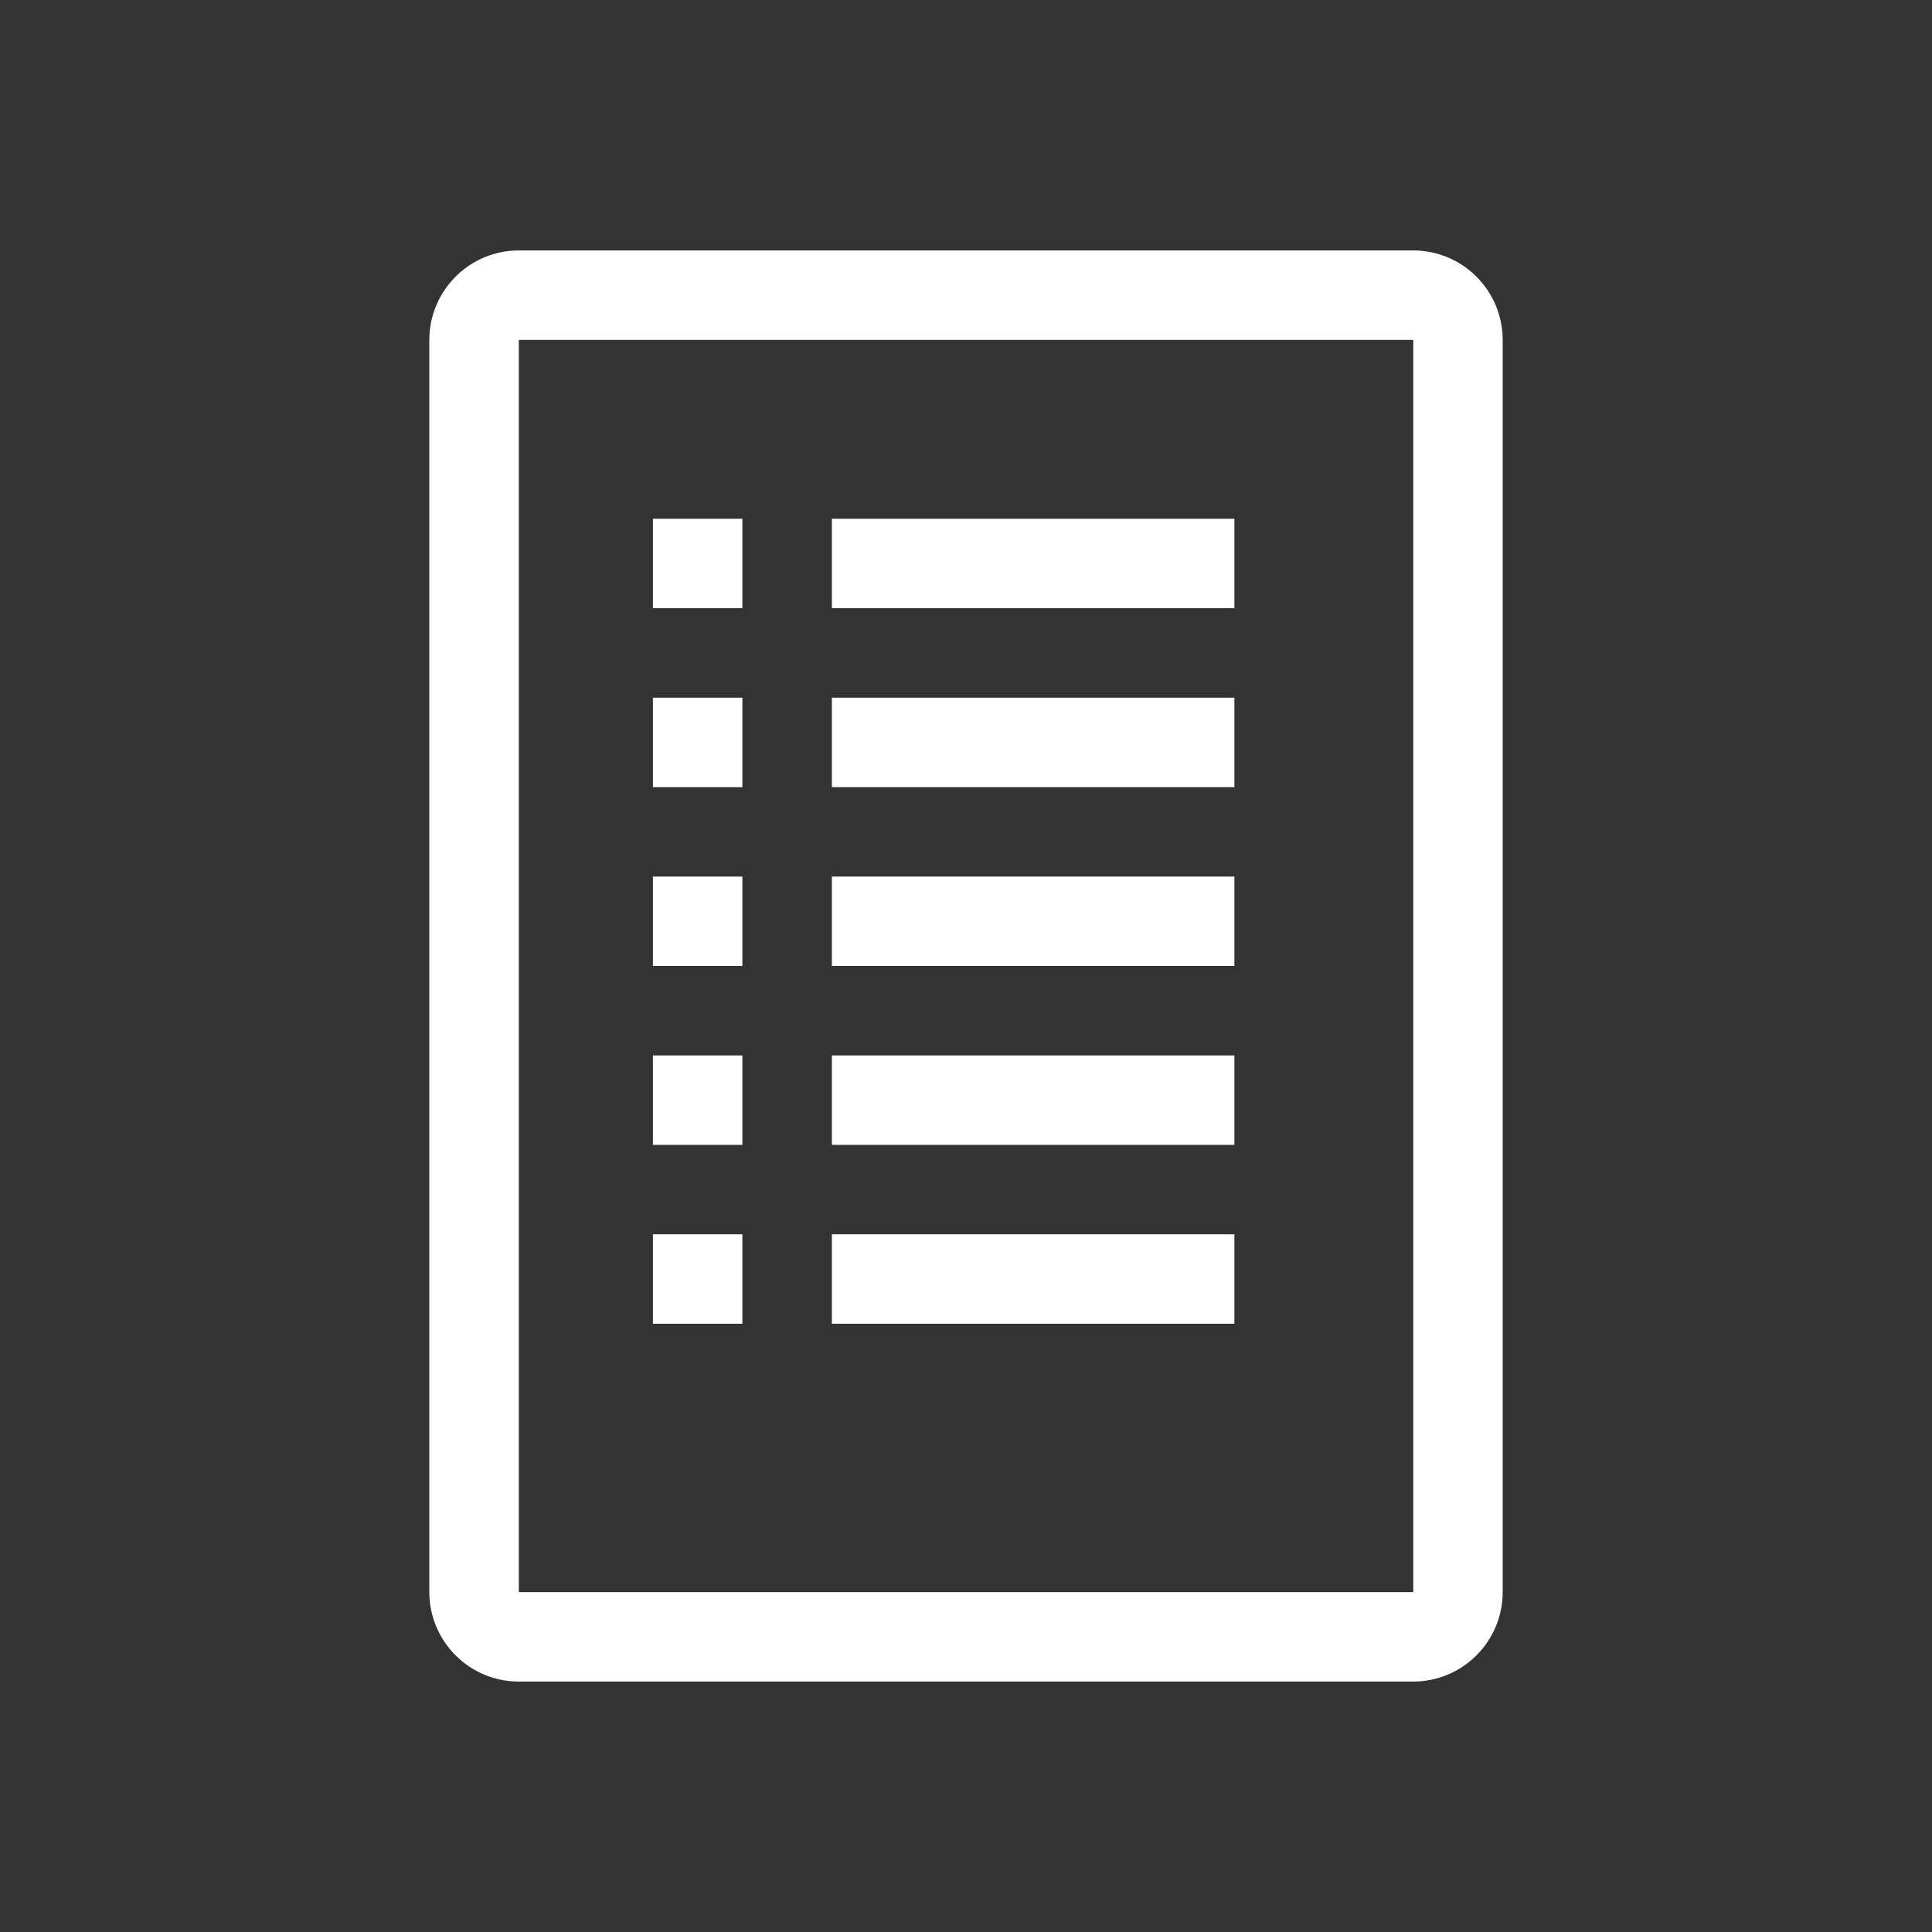<svg width="24" height="24" viewBox="0 0 24 24" fill="none" xmlns="http://www.w3.org/2000/svg">
<rect x="0" y="0" width="24" height="24" fill="#333333" stroke="none"/>
<path d="M10.334 6.444H15.334V7.555H10.334V6.444Z" fill="white"/>
<path d="M10.334 8.667H15.334V9.778H10.334V8.667Z" fill="white"/>
<path d="M10.334 10.889H15.334V12H10.334V10.889Z" fill="white"/>
<path d="M10.334 13.111H15.334V14.222H10.334V13.111Z" fill="white"/>
<path d="M10.334 15.333H15.334V16.444H10.334V15.333Z" fill="white"/>
<path d="M8.111 6.444H9.222V7.555H8.111V6.444Z" fill="white"/>
<path d="M8.111 8.667H9.222V9.778H8.111V8.667Z" fill="white"/>
<path d="M8.111 10.889H9.222V12H8.111V10.889Z" fill="white"/>
<path d="M8.111 13.111H9.222V14.222H8.111V13.111Z" fill="white"/>
<path d="M8.111 15.333H9.222V16.444H8.111V15.333Z" fill="white"/>
<path d="M17.556 3.111H6.445C6.15 3.111 5.867 3.228 5.659 3.437C5.451 3.645 5.333 3.928 5.333 4.222V19.778C5.333 20.072 5.451 20.355 5.659 20.563C5.867 20.772 6.15 20.889 6.445 20.889H17.556C17.85 20.889 18.133 20.772 18.341 20.563C18.55 20.355 18.667 20.072 18.667 19.778V4.222C18.667 3.928 18.55 3.645 18.341 3.437C18.133 3.228 17.85 3.111 17.556 3.111ZM17.556 19.778H6.445V4.222H17.556V19.778Z" fill="white"/>
</svg>
